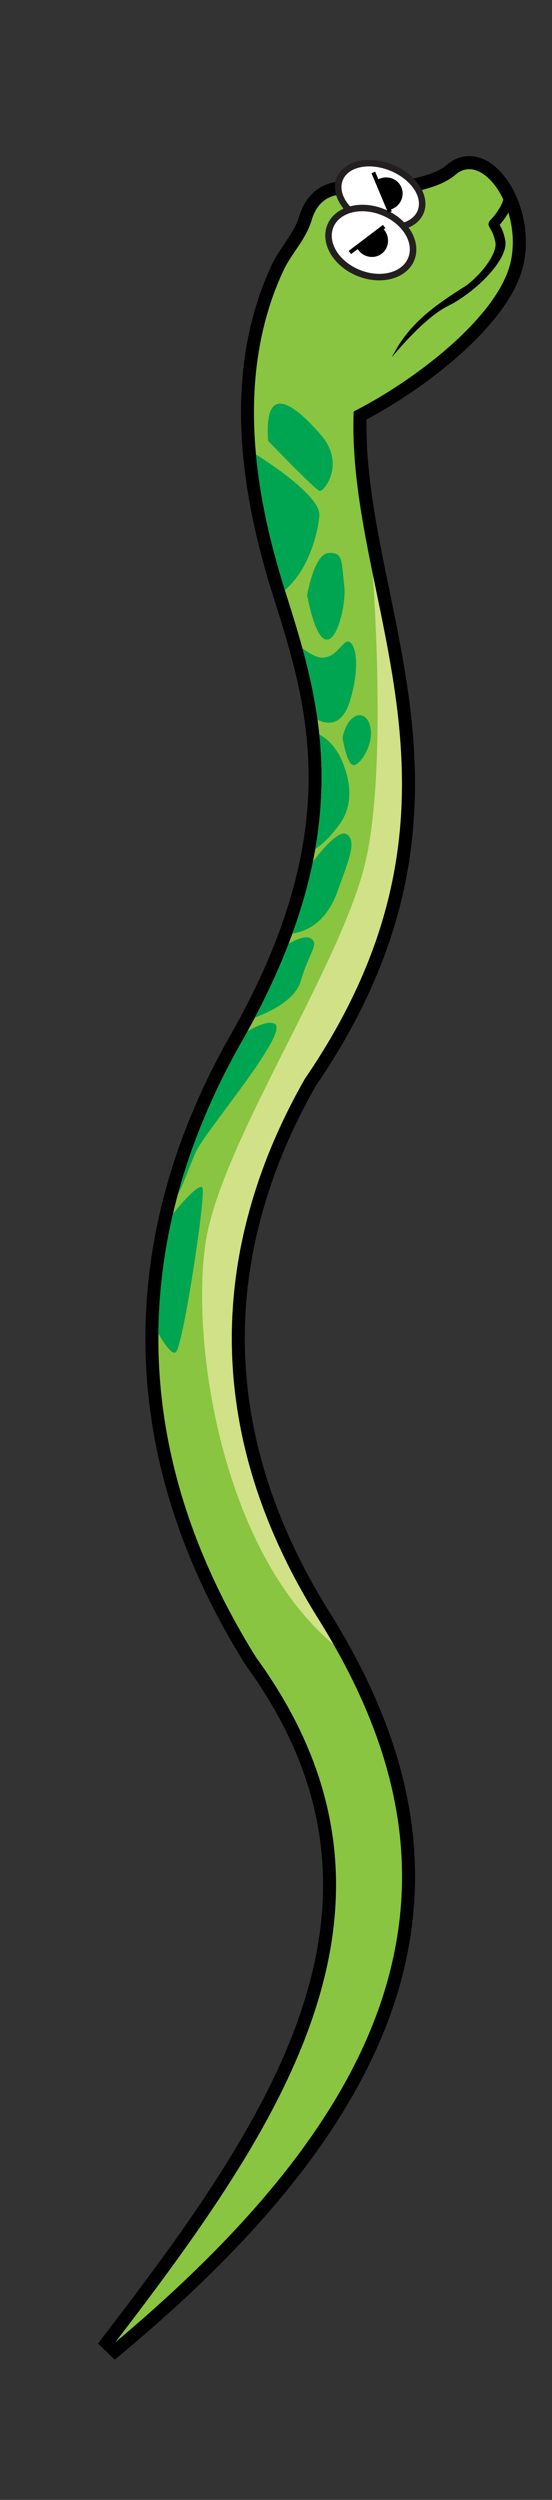 <?xml version="1.0" encoding="UTF-8" standalone="no"?>
<!-- Created with Inkscape (http://www.inkscape.org/) -->

<svg
   width="44.244mm"
   height="200.116mm"
   viewBox="0 0 44.244 200.116"
   version="1.1"
   id="svg1"
   inkscape:version="1.3 (0e150ed6c4, 2023-07-21)"
   sodipodi:docname="snake1col.svg"
   xmlns:inkscape="http://www.inkscape.org/namespaces/inkscape"
   xmlns:sodipodi="http://sodipodi.sourceforge.net/DTD/sodipodi-0.dtd"
   xmlns="http://www.w3.org/2000/svg"
   xmlns:svg="http://www.w3.org/2000/svg">
  <rect x="0" y="0" width="44.244" height="200.116" fill="#333333" stroke="none"/>
  <sodipodi:namedview
     id="namedview1"
     pagecolor="#ffffff"
     bordercolor="#000000"
     borderopacity="0.25"
     inkscape:showpageshadow="2"
     inkscape:pageopacity="0.0"
     inkscape:pagecheckerboard="0"
     inkscape:deskcolor="#d1d1d1"
     inkscape:document-units="mm"
     inkscape:zoom="0.72426347"
     inkscape:cx="394.19357"
     inkscape:cy="555.73699"
     inkscape:window-width="1920"
     inkscape:window-height="1009"
     inkscape:window-x="-8"
     inkscape:window-y="-8"
     inkscape:window-maximized="1"
     inkscape:current-layer="layer1"
     showgrid="false" />
  <defs
     id="defs1">
    <clipPath
       id="uuid-7479782c-fb62-43d7-afc5-100a6c201b3d">
      <path
         class="uuid-c45140f9-acd2-4bf5-9bf3-101092fd5522"
         d="m 490.8,224.8 c 0.09,-0.22 0.19,-0.43 0.29,-0.64 2.53,-5.45 6.69,-9.1 8.6,-15.42 3.25,-10.8 14.07,-6.96 14.07,-6.96 0,0 21.16,0.51 29.4,-6.62 8.25,-7.13 20.1,10.17 16.74,26.07 -3.39,16.06 -27.7,35.37 -47.55,45.47 -2.26,58.49 42.69,117.74 -14.8,201.62 v 0 c -3.56,6.25 -6.79,12.7 -9.6,19.31 -2.77,6.51 -5.19,13.37 -7.18,20.58 -9.98,36.19 -7.31,78.17 20.88,123.21 22.62,36.16 31,71.05 21.43,107.5 -9.3,35.42 -35.72,71.56 -82.82,111.02 49.85,-65.16 96.72,-132.45 42.64,-206.78 -32.03,-51.19 -34.97,-99.25 -23.49,-140.86 2.18,-7.91 4.96,-15.71 8.21,-23.37 3.21,-7.55 6.81,-14.75 10.71,-21.6 v 0 c 36.3,-63.73 24.05,-102.41 13.39,-136.08 -8.78,-27.72 -15.69,-64.03 -0.93,-96.47 z"
         id="path11" />
    </clipPath>
  </defs>
  <g
     inkscape:label="Layer 1"
     inkscape:groupmode="layer"
     id="layer1"
     transform="translate(-0.694,-0.974)">
    <g
       id="g211"
       transform="matrix(0.265,0,0,0.265,-106.731,-36.761)">
      <path
         class="uuid-7f5a6758-a830-4b44-92e2-7fd6c736b098"
         d="m 487.2,223.23 c 0.11,-0.26 0.22,-0.51 0.35,-0.77 2.41,-5.18 6.75,-9.43 8.38,-14.86 1.7,-5.63 5.6,-9.55 11.53,-10.3 2.13,-0.27 4.79,-0.08 6.95,0.55 7.11,0.09 20.93,-1.13 26.19,-5.68 1.8,-1.56 3.96,-2.52 6.36,-2.6 6.44,-0.24 11.38,5.62 13.98,10.88 3.24,6.54 4.34,14.44 2.83,21.58 -2.91,13.8 -18.27,27.46 -29.15,35.47 -5.8,4.27 -12,8.22 -18.38,11.61 -0.24,13.83 2.13,27.68 4.81,41.19 3.12,15.73 6.7,31.27 8.54,47.22 2.06,17.87 1.85,35.3 -1.93,52.94 -4.65,21.77 -14.23,41.63 -26.76,59.93 -3.45,6.07 -6.59,12.33 -9.32,18.76 -2.78,6.54 -5.12,13.25 -7.01,20.09 -11.75,42.58 -2.75,83.05 20.42,120.08 21.45,34.28 32.38,70.67 21.9,110.59 C 515,785.2 477.67,823.73 442.8,852.94 l -2.7,2.26 -5.09,-4.87 2.14,-2.8 c 15.46,-20.2 31.04,-40.97 43.56,-63.15 11.14,-19.74 20.22,-41.46 22.05,-64.28 2.23,-27.82 -6.78,-52.32 -23.03,-74.65 l -0.08,-0.11 -0.07,-0.12 c -27.77,-44.39 -38.01,-93.03 -23.95,-143.99 2.24,-8.13 5.08,-16.1 8.38,-23.86 3.21,-7.54 6.86,-14.89 10.92,-22.01 v 0 c 13.53,-23.75 23.61,-49.74 23.79,-77.39 0.07,-9.95 -1.16,-19.68 -3.31,-29.38 -1.97,-8.87 -4.68,-17.51 -7.42,-26.17 -10.15,-32.03 -15.16,-67.59 -0.78,-99.22 z"
         id="path191"
         style="fill-rule:evenodd;stroke-width:0px" />
      <g
         id="g206">
        <path
           class="uuid-2eb6a427-612e-4256-a093-a9343c2155cf"
           d="m 490.8,224.8 c 0.09,-0.22 0.19,-0.43 0.29,-0.64 2.53,-5.45 6.69,-9.1 8.6,-15.42 3.25,-10.8 14.07,-6.96 14.07,-6.96 0,0 21.16,0.51 29.4,-6.62 8.25,-7.13 20.1,10.17 16.74,26.07 -3.39,16.06 -27.7,35.37 -47.55,45.47 -2.26,58.49 42.69,117.74 -14.8,201.62 v 0 c -3.56,6.25 -6.79,12.7 -9.6,19.31 -2.77,6.51 -5.19,13.37 -7.18,20.58 -9.98,36.19 -7.31,78.17 20.88,123.21 22.62,36.16 31,71.05 21.43,107.5 -9.3,35.42 -35.72,71.56 -82.82,111.02 49.85,-65.16 96.72,-132.45 42.64,-206.78 -32.03,-51.19 -34.97,-99.25 -23.49,-140.86 2.18,-7.91 4.96,-15.71 8.21,-23.37 3.21,-7.55 6.81,-14.75 10.71,-21.6 v 0 c 36.3,-63.73 24.05,-102.41 13.39,-136.08 -8.78,-27.72 -15.69,-64.03 -0.93,-96.47 z"
           id="path192"
           style="fill:#89c540" />
        <g
           class="uuid-4204686b-38f8-49aa-838b-7e22fea68518"
           clip-path="url(#uuid-7479782c-fb62-43d7-afc5-100a6c201b3d)"
           id="g205">
          <g
             id="g204">
            <path
               class="uuid-5857c701-df10-46c4-a508-1dbf02d62f81"
               d="m 546.63,228.5 c 5.31,-4.17 9.14,-9.96 8.59,-12.88 -0.43,-2.24 -1.03,-3.26 -1.39,-3.87 -0.83,-1.41 -1.12,-1.91 0.25,-3.28 v 0 c 0.13,-0.13 0.28,-0.31 0.46,-0.51 0.19,-0.22 0.39,-0.48 0.6,-0.75 1.06,-1.4 2.29,-3.37 2.46,-4.63 l 2.99,0.4 c -0.25,1.85 -1.76,4.35 -3.03,6.04 -0.25,0.33 -0.48,0.63 -0.7,0.88 -0.13,0.15 -0.25,0.29 -0.36,0.41 0.47,0.79 1.2,2.11 1.7,4.74 0.78,4.11 -4.35,10.56 -10.42,15.32 -1.15,0.9 -2.32,1.74 -3.49,2.5 -1.16,0.75 -2.33,1.43 -3.47,1.99 v 0 c 0,0 -0.04,0.02 -0.04,0.02 -7.46,3.7 -16.86,15.43 -16.87,15.45 5.22,-10.66 13.95,-16.25 22.74,-21.84 z"
               id="path193"
               style="stroke-width:0px" />
            <path
               class="uuid-9eca6aa5-f208-490a-b06a-8ca50c9c71b1"
               d="m 517.5,307.33 c 0,0 5.61,64 -1.52,95.15 -7.13,31.15 -43.26,84.39 -48.27,114.42 -5.01,30.03 4.77,98.33 42.69,125.47 37.92,27.14 38.46,-87.82 41.03,-97.85 2.57,-10.03 20.28,-104.79 24.36,-133.51 4.08,-28.72 3.67,-61.31 -4.17,-71.53 -7.84,-10.23 -39.46,-43.4 -54.12,-32.14 z"
               id="path194"
               style="fill:#d1e187;stroke-width:0px" />
            <path
               class="uuid-f0b7fad6-dbc6-41b3-8894-b0f4b56c9bd2"
               d="m 480.82,278.45 c 0,0 21.73,12.92 21.14,19.74 -0.6,6.82 -4.19,18.75 -12.7,24.2 -8.51,5.44 -17.45,1.35 -17.47,-4.6 -0.03,-5.95 -10.7,-25.12 9.04,-39.34 z"
               id="path195"
               style="fill:#00a551;stroke-width:0px" />
            <path
               class="uuid-f0b7fad6-dbc6-41b3-8894-b0f4b56c9bd2"
               d="m 498.26,322.24 c 0,0 2.13,-12.65 6.52,-12.8 4.39,-0.15 3.8,2.06 4.73,9.97 0.93,7.91 -5.7,30.52 -11.25,2.82 z"
               id="path196"
               style="fill:#00a551;stroke-width:0px" />
            <path
               class="uuid-f0b7fad6-dbc6-41b3-8894-b0f4b56c9bd2"
               d="m 487.6,329.77 c 0,0 10.33,11.35 15.32,11.29 4.98,-0.06 6.55,-6.85 8.7,-4.32 2.14,2.53 1.89,10.25 -0.52,17.76 -2.41,7.51 -7.64,8.37 -14.71,1.67 -7.07,-6.7 -13.61,-4.47 -13.38,-13.53 0.23,-9.07 -0.89,-15.8 4.59,-12.86 z"
               id="path197"
               style="fill:#00a551;stroke-width:0px" />
            <path
               class="uuid-f0b7fad6-dbc6-41b3-8894-b0f4b56c9bd2"
               d="m 501.55,364.14 c 0,0 4.49,1.56 7.31,8.2 2.83,6.64 3.2,13.49 -0.7,18.94 -3.9,5.45 -9.89,11.05 -12.97,7.53 -3.08,-3.52 -11.8,-5.15 -7.71,-16.39 4.09,-11.24 5.91,-25.76 14.07,-18.28 z"
               id="path198"
               style="fill:#00a551;stroke-width:0px" />
            <path
               class="uuid-f0b7fad6-dbc6-41b3-8894-b0f4b56c9bd2"
               d="m 508.98,365.22 c 0,0 1.25,8.15 3.29,8.29 2.04,0.14 6.34,-6.33 5.07,-11.69 -1.27,-5.36 -6.69,-4.46 -8.37,3.4 z"
               id="path199"
               style="fill:#00a551;stroke-width:0px" />
            <path
               class="uuid-f0b7fad6-dbc6-41b3-8894-b0f4b56c9bd2"
               d="m 498.65,404.58 c 0,0 8.36,-12.14 11.57,-10.18 3.21,1.97 0.55,7.98 -2.72,17.16 -3.28,9.19 -9.52,13.29 -16.87,12.98 -7.35,-0.32 -13.21,1.42 -7.44,-6.64 5.77,-8.06 15.47,-13.32 15.47,-13.32 z"
               id="path200"
               style="fill:#00a551;stroke-width:0px" />
            <path
               class="uuid-f0b7fad6-dbc6-41b3-8894-b0f4b56c9bd2"
               d="m 491.09,428.5 c 0,0 6.02,-4.26 8.41,-2.55 2.4,1.71 -0.5,3.92 -3.1,12.62 -2.59,8.69 -16.31,11.73 -22.73,14.71 -6.42,2.98 -9.87,-5.09 -4.29,-9.66 5.58,-4.57 21.7,-15.12 21.7,-15.12 z"
               id="path201"
               style="fill:#00a551;stroke-width:0px" />
            <path
               class="uuid-f0b7fad6-dbc6-41b3-8894-b0f4b56c9bd2"
               d="m 486.49,275.59 c 0,0 14.16,14.75 15.56,15.09 1.4,0.34 7.86,-8.22 0.48,-16.79 -7.38,-8.57 -17.43,-17.09 -16.05,1.7 z"
               id="path202"
               style="fill:#00a551;stroke-width:0px" />
            <path
               class="uuid-f0b7fad6-dbc6-41b3-8894-b0f4b56c9bd2"
               d="m 467.63,463.12 c 0,0 15.78,-13.75 20.76,-11.51 4.98,2.25 -20.78,32.26 -23.74,38.7 -2.96,6.45 -6.75,19.56 -11.02,18.15 -4.27,-1.41 -8.34,-8.61 -4.47,-17.7 3.87,-9.09 11.14,-19.71 18.47,-27.65 z"
               id="path203"
               style="fill:#00a551;stroke-width:0px" />
            <path
               class="uuid-f0b7fad6-dbc6-41b3-8894-b0f4b56c9bd2"
               d="m 446.2,528.53 c -0.78,1.09 10.35,26.52 12.66,21.91 2.31,-4.61 8.58,-45.6 7.8,-49.12 -0.78,-3.52 -17.59,16.74 -20.46,27.21 z"
               id="path204"
               style="fill:#00a551;stroke-width:0px" />
          </g>
        </g>
      </g>
      <path
         class="uuid-2e335a4d-4f4a-4290-a032-aa1a1ee4b951"
         d="m 507.22,196.07 c 2.09,-5.13 9.67,-6.89 16.93,-3.94 7.26,2.95 11.46,9.51 9.37,14.64 -2.09,5.13 -9.67,6.89 -16.93,3.94 -7.26,-2.95 -11.46,-9.51 -9.37,-14.64 z"
         id="path206"
         style="fill:#231f20;fill-rule:evenodd;stroke-width:0px" />
      <path
         class="uuid-eb392039-3983-49e3-a6f2-667f70dd4bf8"
         d="m 509.06,196.82 c 1.67,-4.12 8.1,-5.39 14.34,-2.85 6.25,2.54 9.96,7.94 8.29,12.05 -1.67,4.11 -8.1,5.39 -14.35,2.85 -6.25,-2.54 -9.96,-7.94 -8.28,-12.05 z"
         id="path207"
         style="fill:#ffffff;fill-rule:evenodd;stroke-width:0px" />
      <path
         class="uuid-2e335a4d-4f4a-4290-a032-aa1a1ee4b951"
         d="m 504.38,210.32 c 2.26,-5.57 9.99,-7.69 17.25,-4.74 7.26,2.95 11.31,9.87 9.05,15.44 -2.26,5.57 -9.99,7.69 -17.25,4.74 -7.26,-2.95 -11.31,-9.87 -9.05,-15.44 z"
         id="path208"
         style="fill:#231f20;fill-rule:evenodd;stroke-width:0px" />
      <path
         class="uuid-eb392039-3983-49e3-a6f2-667f70dd4bf8"
         d="m 506.21,211.06 c 1.85,-4.56 8.42,-6.19 14.67,-3.65 6.25,2.54 9.81,8.3 7.96,12.86 -1.85,4.56 -8.42,6.19 -14.67,3.65 -6.25,-2.54 -9.81,-8.3 -7.96,-12.85 z"
         id="path209"
         style="fill:#ffffff;fill-rule:evenodd;stroke-width:0px" />
      <path
         class="uuid-7f5a6758-a830-4b44-92e2-7fd6c736b098"
         d="m 521.2,210.34 -10.36,7.85 0.73,0.96 1.99,-1.5 c 0.07,0.1 0.14,0.2 0.21,0.3 1.71,2.26 4.87,2.74 7.05,1.09 2.18,-1.65 2.56,-4.82 0.85,-7.08 -0.07,-0.1 -0.15,-0.19 -0.23,-0.29 l 0.49,-0.37 z"
         id="path210"
         style="fill-rule:evenodd;stroke-width:0px" />
      <path
         class="uuid-7f5a6758-a830-4b44-92e2-7fd6c736b098"
         d="m 522.77,206.71 -5.03,-11.99 1.11,-0.47 0.96,2.3 c 0.11,-0.05 0.22,-0.11 0.33,-0.15 2.61,-1.09 5.59,0.07 6.64,2.59 1.06,2.52 -0.2,5.46 -2.81,6.55 -0.11,0.05 -0.23,0.09 -0.34,0.13 l 0.24,0.57 -1.11,0.47 z"
         id="path211"
         style="fill-rule:evenodd;stroke-width:0px" />
    </g>
  </g>
</svg>
